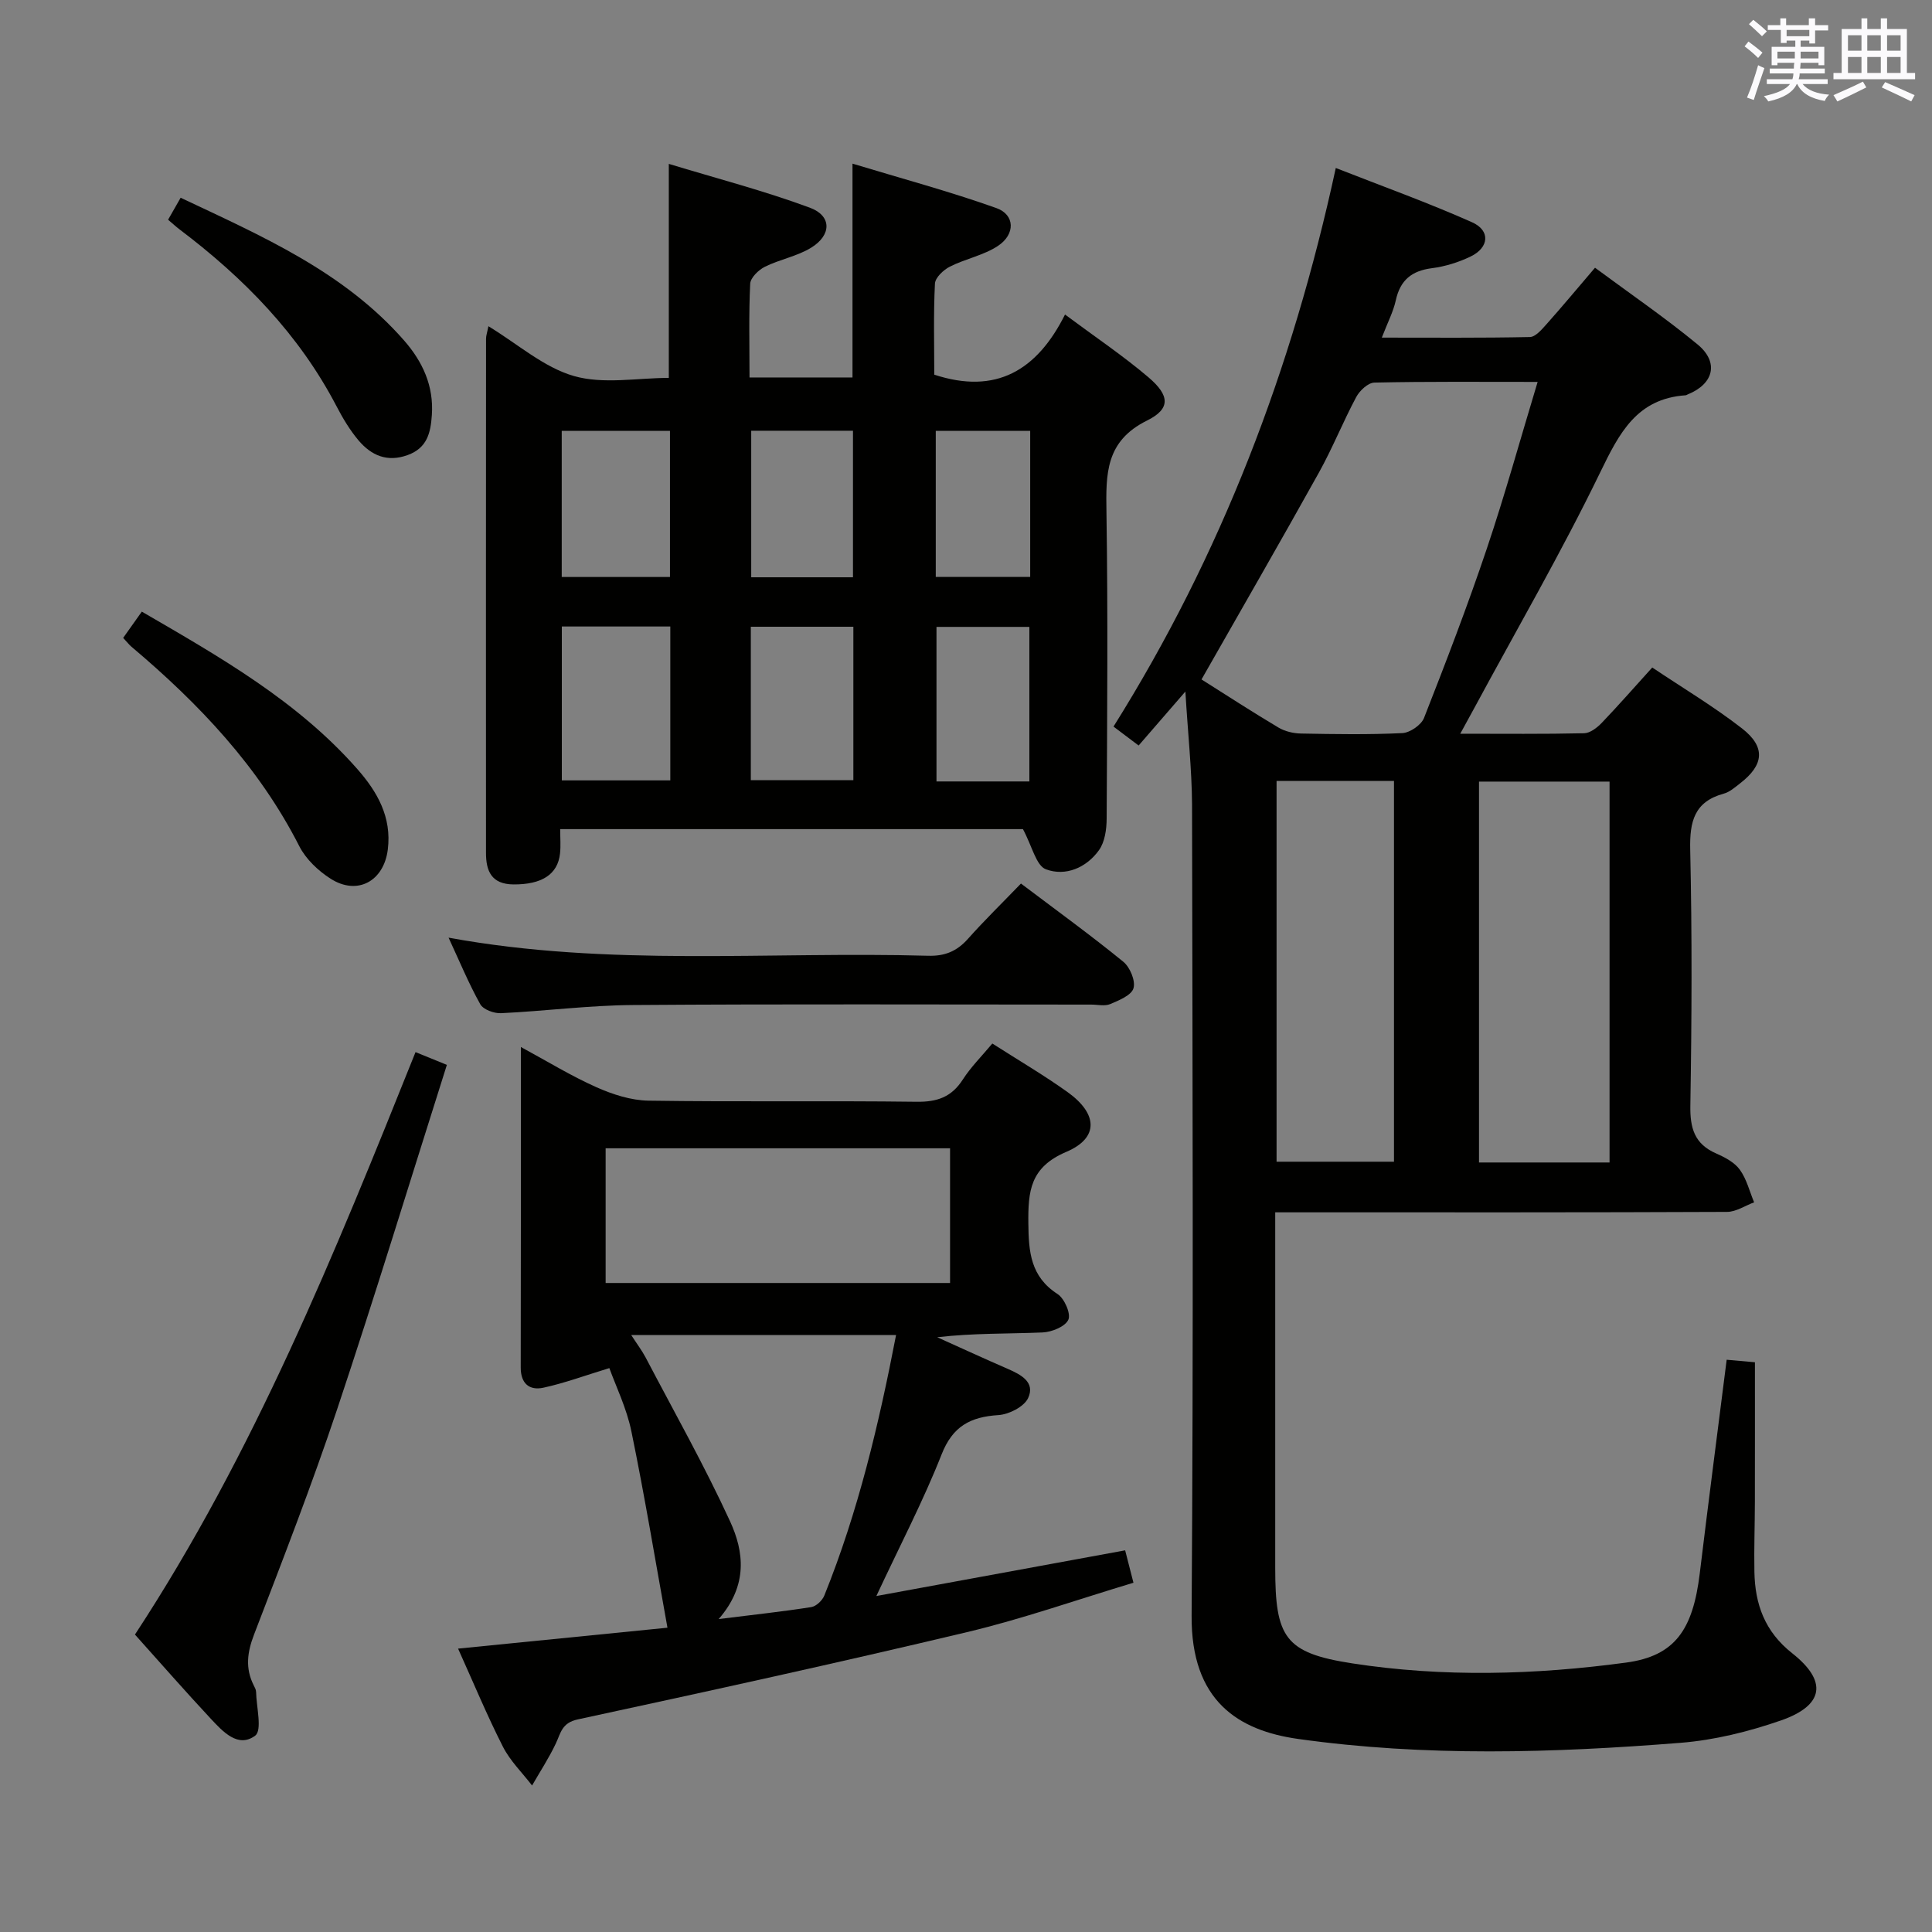<svg enable-background="new 0 0 400 400" viewBox="0 0 400 400" xmlns="http://www.w3.org/2000/svg"><rect x="0" y="0" width="400" height="400" fill="#808080" stroke="none"/><g fill="#010100"><path d="m245.42 143.18c-3.85 4.44-6.65 7.68-9.68 11.17-1.74-1.31-3.28-2.47-5.2-3.92 22.27-35.53 36.98-73.91 46.02-115.65 9.63 3.78 19.08 7.17 28.22 11.24 3.83 1.71 3.53 5.23-.29 7.08-2.5 1.21-5.3 2.08-8.05 2.43-4.18.54-6.54 2.48-7.45 6.63-.52 2.38-1.7 4.62-2.9 7.74 10.56 0 20.61.09 30.65-.12 1.15-.02 2.43-1.52 3.38-2.58 3.31-3.71 6.49-7.54 10.11-11.77 7.22 5.35 14.47 10.31 21.22 15.87 4.5 3.7 3.37 8.18-2.01 10.35-.15.06-.3.18-.46.19-10.11.7-13.73 7.83-17.68 15.97-8.04 16.57-17.3 32.54-26.05 48.76-.84 1.56-1.7 3.12-2.92 5.34 9.1 0 17.38.09 25.65-.1 1.23-.03 2.66-1.13 3.61-2.11 3.44-3.59 6.72-7.34 10.49-11.5 6.29 4.22 12.71 8.05 18.57 12.6 4.97 3.86 4.56 7.58-.39 11.39-1.05.81-2.14 1.79-3.36 2.12-6.12 1.67-7.09 5.77-6.96 11.59.4 17.65.32 35.32.03 52.98-.08 4.69.85 7.97 5.34 9.93 1.8.79 3.8 1.84 4.9 3.36 1.41 1.94 2.01 4.48 2.96 6.76-1.87.69-3.73 1.97-5.6 1.98-29.16.13-58.32.09-87.47.09-1.81 0-3.62 0-6.08 0v5.6 67.98c0 14.44 1.98 17.64 15.93 19.8 18.83 2.91 37.87 2.39 56.72-.16 10.11-1.37 13.83-6.77 15.25-18.49 1.77-14.64 3.68-29.27 5.57-44.21 2.07.18 4.01.36 5.85.52 0 9.71.01 19.28-.01 28.86-.01 4.83-.19 9.66-.1 14.49.12 6.76 2.14 12.41 7.84 16.91 7.36 5.8 6.55 10.8-2.32 13.89-6.68 2.32-13.77 4.08-20.79 4.64-26.4 2.1-52.85 2.9-79.19-.8-12.39-1.74-22.19-7.86-22.06-25.54.39-55.98.19-111.96.09-167.95-.05-7.27-.85-14.54-1.38-23.36zm3.34-2.51c5.22 3.29 10.51 6.74 15.93 9.96 1.34.8 3.09 1.21 4.67 1.24 6.99.13 14 .25 20.98-.09 1.59-.08 3.92-1.69 4.49-3.14 4.55-11.58 9.01-23.2 12.98-34.99 3.79-11.24 6.94-22.69 10.54-34.58-11.85 0-22.83-.1-33.8.14-1.3.03-3.04 1.65-3.75 2.98-2.74 5.12-4.9 10.56-7.72 15.63-7.9 14.2-16.03 28.28-24.32 42.85zm57.45 100.01h27.03c0-26.31 0-52.5 0-78.86-9.19 0-18.04 0-27.03 0zm-41.91-79v78.84h24.31c0-26.47 0-52.53 0-78.84-8.23 0-16.15 0-24.31 0z"/><path d="m211.79 171.66c-31.05 0-63.14 0-95.81 0 0 1.81.14 3.43-.03 5.03-.47 4.41-3.86 6.46-9.65 6.42-4.55-.04-5.68-2.77-5.68-6.51-.02-35.49-.01-70.99.01-106.48 0-.62.23-1.24.49-2.58 6.11 3.71 11.49 8.54 17.73 10.32 6.11 1.74 13.11.38 19.62.38 0-14.49 0-28.73 0-44.31 9.87 3 19.73 5.56 29.23 9.08 4.53 1.68 4.49 5.67.23 8.28-2.9 1.78-6.49 2.41-9.57 3.94-1.32.66-2.98 2.27-3.04 3.52-.31 6.31-.14 12.64-.14 19.4h21.32c0-14.4 0-28.64 0-44.27 10.09 3.06 20.08 5.74 29.79 9.2 3.86 1.37 3.96 5.42.33 7.83-2.96 1.96-6.73 2.66-9.95 4.29-1.33.67-3.04 2.27-3.1 3.53-.32 6.3-.14 12.63-.14 18.84 12.77 4.19 21.27-.86 27.07-12.45 6.19 4.61 11.99 8.5 17.27 12.99 4.42 3.76 4.64 6.52-.29 8.96-8.63 4.27-8.52 11.08-8.4 18.94.32 21.16.15 42.32.04 63.48-.01 2.21-.37 4.83-1.59 6.53-2.61 3.65-6.93 5.47-10.98 3.96-2.03-.75-2.84-4.74-4.76-8.32zm-73.01-41.95c-7.59 0-14.97 0-22.46 0v31.86h22.46c0-10.76 0-21.16 0-31.86zm16.67.05v31.77h21.23c0-10.82 0-21.24 0-31.77-7.23 0-14.14 0-21.23 0zm-39.15-40.56v30.26h22.41c0-10.27 0-20.17 0-30.26-7.54 0-14.79 0-22.41 0zm96.82 72.59c0-11.04 0-21.56 0-32-6.72 0-12.97 0-19.23 0v32zm-57.59-72.61v30.34h21.07c0-10.32 0-20.33 0-30.34-7.17 0-13.96 0-21.07 0zm38.21.03v30.24h19.55c0-10.26 0-20.15 0-30.24-6.57 0-12.84 0-19.55 0z"/><path d="m126.16 283.25c-5.05 1.54-9.29 3.11-13.66 4.06-2.86.62-4.7-.83-4.69-4.18.05-21.82.03-43.65.03-66.36 5.54 3 10.43 6.01 15.63 8.32 3.36 1.5 7.17 2.73 10.79 2.79 18.49.28 36.99-.01 55.49.23 4.27.06 7.24-.96 9.58-4.59 1.69-2.63 3.97-4.89 6.12-7.47 5.25 3.36 10.55 6.47 15.53 10.02 6.3 4.49 6.61 9.51-.21 12.41-7.5 3.19-7.93 8.14-7.86 14.82.06 5.94.47 11.02 6.05 14.62 1.42.92 2.79 4.07 2.23 5.31-.64 1.43-3.43 2.56-5.34 2.64-7.15.3-14.32.12-21.81.99 4.86 2.19 9.7 4.42 14.59 6.54 2.76 1.2 5.76 2.78 4.23 6.06-.84 1.79-3.96 3.38-6.15 3.52-5.79.37-9.47 2.29-11.77 8.16-3.76 9.55-8.55 18.7-13.5 29.3 17.7-3.25 34.34-6.31 51.51-9.46.52 2.03 1.03 4.02 1.72 6.71-11.73 3.52-22.96 7.49-34.49 10.23-26.78 6.38-53.67 12.26-80.58 18.07-3.3.71-3.5 2.82-4.54 5.02-1.42 2.99-3.25 5.78-4.9 8.66-2.04-2.66-4.54-5.09-6.04-8.04-3.3-6.49-6.09-13.23-9.28-20.3 14.75-1.47 29.04-2.9 43.35-4.33-2.49-13.77-4.71-27.24-7.46-40.61-.98-4.82-3.22-9.39-4.57-13.14zm-.77-45.51v27.89h71.31c0-9.39 0-18.47 0-27.89-23.91 0-47.61 0-71.31 0zm23.4 97.47c7.37-.92 13.29-1.55 19.17-2.48 1.03-.16 2.3-1.37 2.71-2.4 7.02-17.39 11.3-35.53 14.85-53.92-18.36 0-36.34 0-54.83 0 1.23 1.9 2.23 3.22 2.99 4.66 5.91 11.27 12.18 22.38 17.48 33.92 2.86 6.23 3.76 13.2-2.37 20.22z"/><path d="m86.03 217.83c2.13.87 3.91 1.59 6.49 2.64-7.57 23.87-14.82 47.65-22.69 71.22-5.26 15.74-11.28 31.22-17.23 46.72-1.41 3.67-1.85 6.96-.09 10.48.22.44.5.93.51 1.4.06 3.13 1.31 7.94-.19 9.06-3.55 2.65-6.72-.87-9.21-3.53-5.22-5.59-10.26-11.36-15.68-17.4 24.6-37.49 41.36-78.87 58.09-120.59z"/><path d="m211.38 182.93c7.51 5.67 14.51 10.74 21.19 16.19 1.38 1.13 2.56 3.94 2.11 5.48-.42 1.46-2.99 2.51-4.81 3.28-1.13.48-2.63.11-3.96.11-31.62 0-63.24-.14-94.86.09-9.11.06-18.21 1.26-27.32 1.69-1.44.07-3.68-.75-4.3-1.86-2.4-4.31-4.3-8.91-6.56-13.78 33.2 6.1 66.32 2.82 99.29 3.75 3.48.1 5.96-.94 8.24-3.5 3.42-3.84 7.12-7.45 10.98-11.45z"/><path d="m25.5 132.07c1.36-1.91 2.49-3.5 3.86-5.44 16.18 9.4 32.2 18.49 44.6 32.57 4.15 4.71 7.17 9.96 6.33 16.69-.82 6.54-6.28 9.58-11.84 6.04-2.57-1.64-5.11-4.05-6.47-6.71-8.4-16.5-20.8-29.54-34.75-41.31-.51-.43-.91-.97-1.73-1.84z"/><path d="m34.8 45.49c.87-1.52 1.67-2.92 2.6-4.55 16.82 7.95 33.76 15.28 46.27 29.56 3.82 4.37 6.16 9.39 5.74 15.43-.25 3.67-.96 6.81-4.99 8.28-4.25 1.55-7.54.09-10.18-3.02-1.8-2.13-3.28-4.61-4.57-7.09-7.77-14.9-19.18-26.54-32.45-36.57-.78-.59-1.5-1.26-2.42-2.04z"/></g><path d="m361.2 9.6.8-1c.9.7 1.9 1.4 2.9 2.3l-.9 1.1c-1-1-2-1.8-2.8-2.4zm.5 10.6c.9-2.1 1.6-4.3 2.3-6.7.4.2.8.4 1.3.6-.7 2.1-1.5 4.3-2.2 6.6zm.4-15.2.9-.9c1 .8 2 1.6 2.8 2.4l-1 1c-.9-.9-1.8-1.7-2.7-2.5zm12.5-1.2h1.2v1.4h2.7v1.1h-2.7v2.7h-1.2v-.6h-1.8v1.3h4.9v3.8h-1.2v-.5h-3.7c0 .4-.1.9-.1 1.2h5.1v1h-5.2c0 .5-.1.9-.2 1.2h6v1h-5.2c1.1 1.3 2.9 2 5.5 2.2-.4.4-.7.8-.9 1.3-2.9-.5-4.8-1.6-5.7-3.5h-.1c-.8 1.7-2.7 2.9-5.9 3.6-.2-.4-.6-.8-.9-1.1 2.8-.6 4.6-1.4 5.4-2.5h-4.8v-1h5.3c.1-.3.2-.7.2-1.2h-4.9v-1h5c0-.4 0-.8.1-1.2h-3.5v.5h-1.2v-3.8h4.9v-1.3h-1.8v.5h-1.2v-2.7h-2.7v-1h2.6v-1.4h1.2v1.4h4.7v-1.4zm-6.6 8.3h3.6c0-.4 0-.9 0-1.4h-3.6zm1.9-4.6h4.7v-1.3h-4.7zm6.6 3.2h-3.7v1.4h3.7z" fill="#fbfafc"/><path d="m385.3 3.8h1.3v2.2h2.8v-2.2h1.3v2.2h4.1v9.1h1.7v1.3h-16.9v-1.3h1.7v-9.1h4.1v-2.2zm.4 13.1.7 1.2c-1.8.9-3.8 1.9-6 2.9-.2-.4-.5-.8-.8-1.3 2.3-1 4.3-1.9 6.1-2.8zm-3.1-6.4h2.8v-3.2h-2.8zm0 4.6h2.8v-3.3h-2.8zm4-4.6h2.8v-3.2h-2.8zm0 4.6h2.8v-3.3h-2.8zm3.7 1.9c2.1.9 4.1 1.8 6.1 2.7l-.7 1.3c-2.2-1.1-4.2-2-6.1-2.9zm3.2-9.7h-2.8v3.2h2.8zm-2.8 7.8h2.8v-3.3h-2.8z" fill="#fbfafc"/></svg>